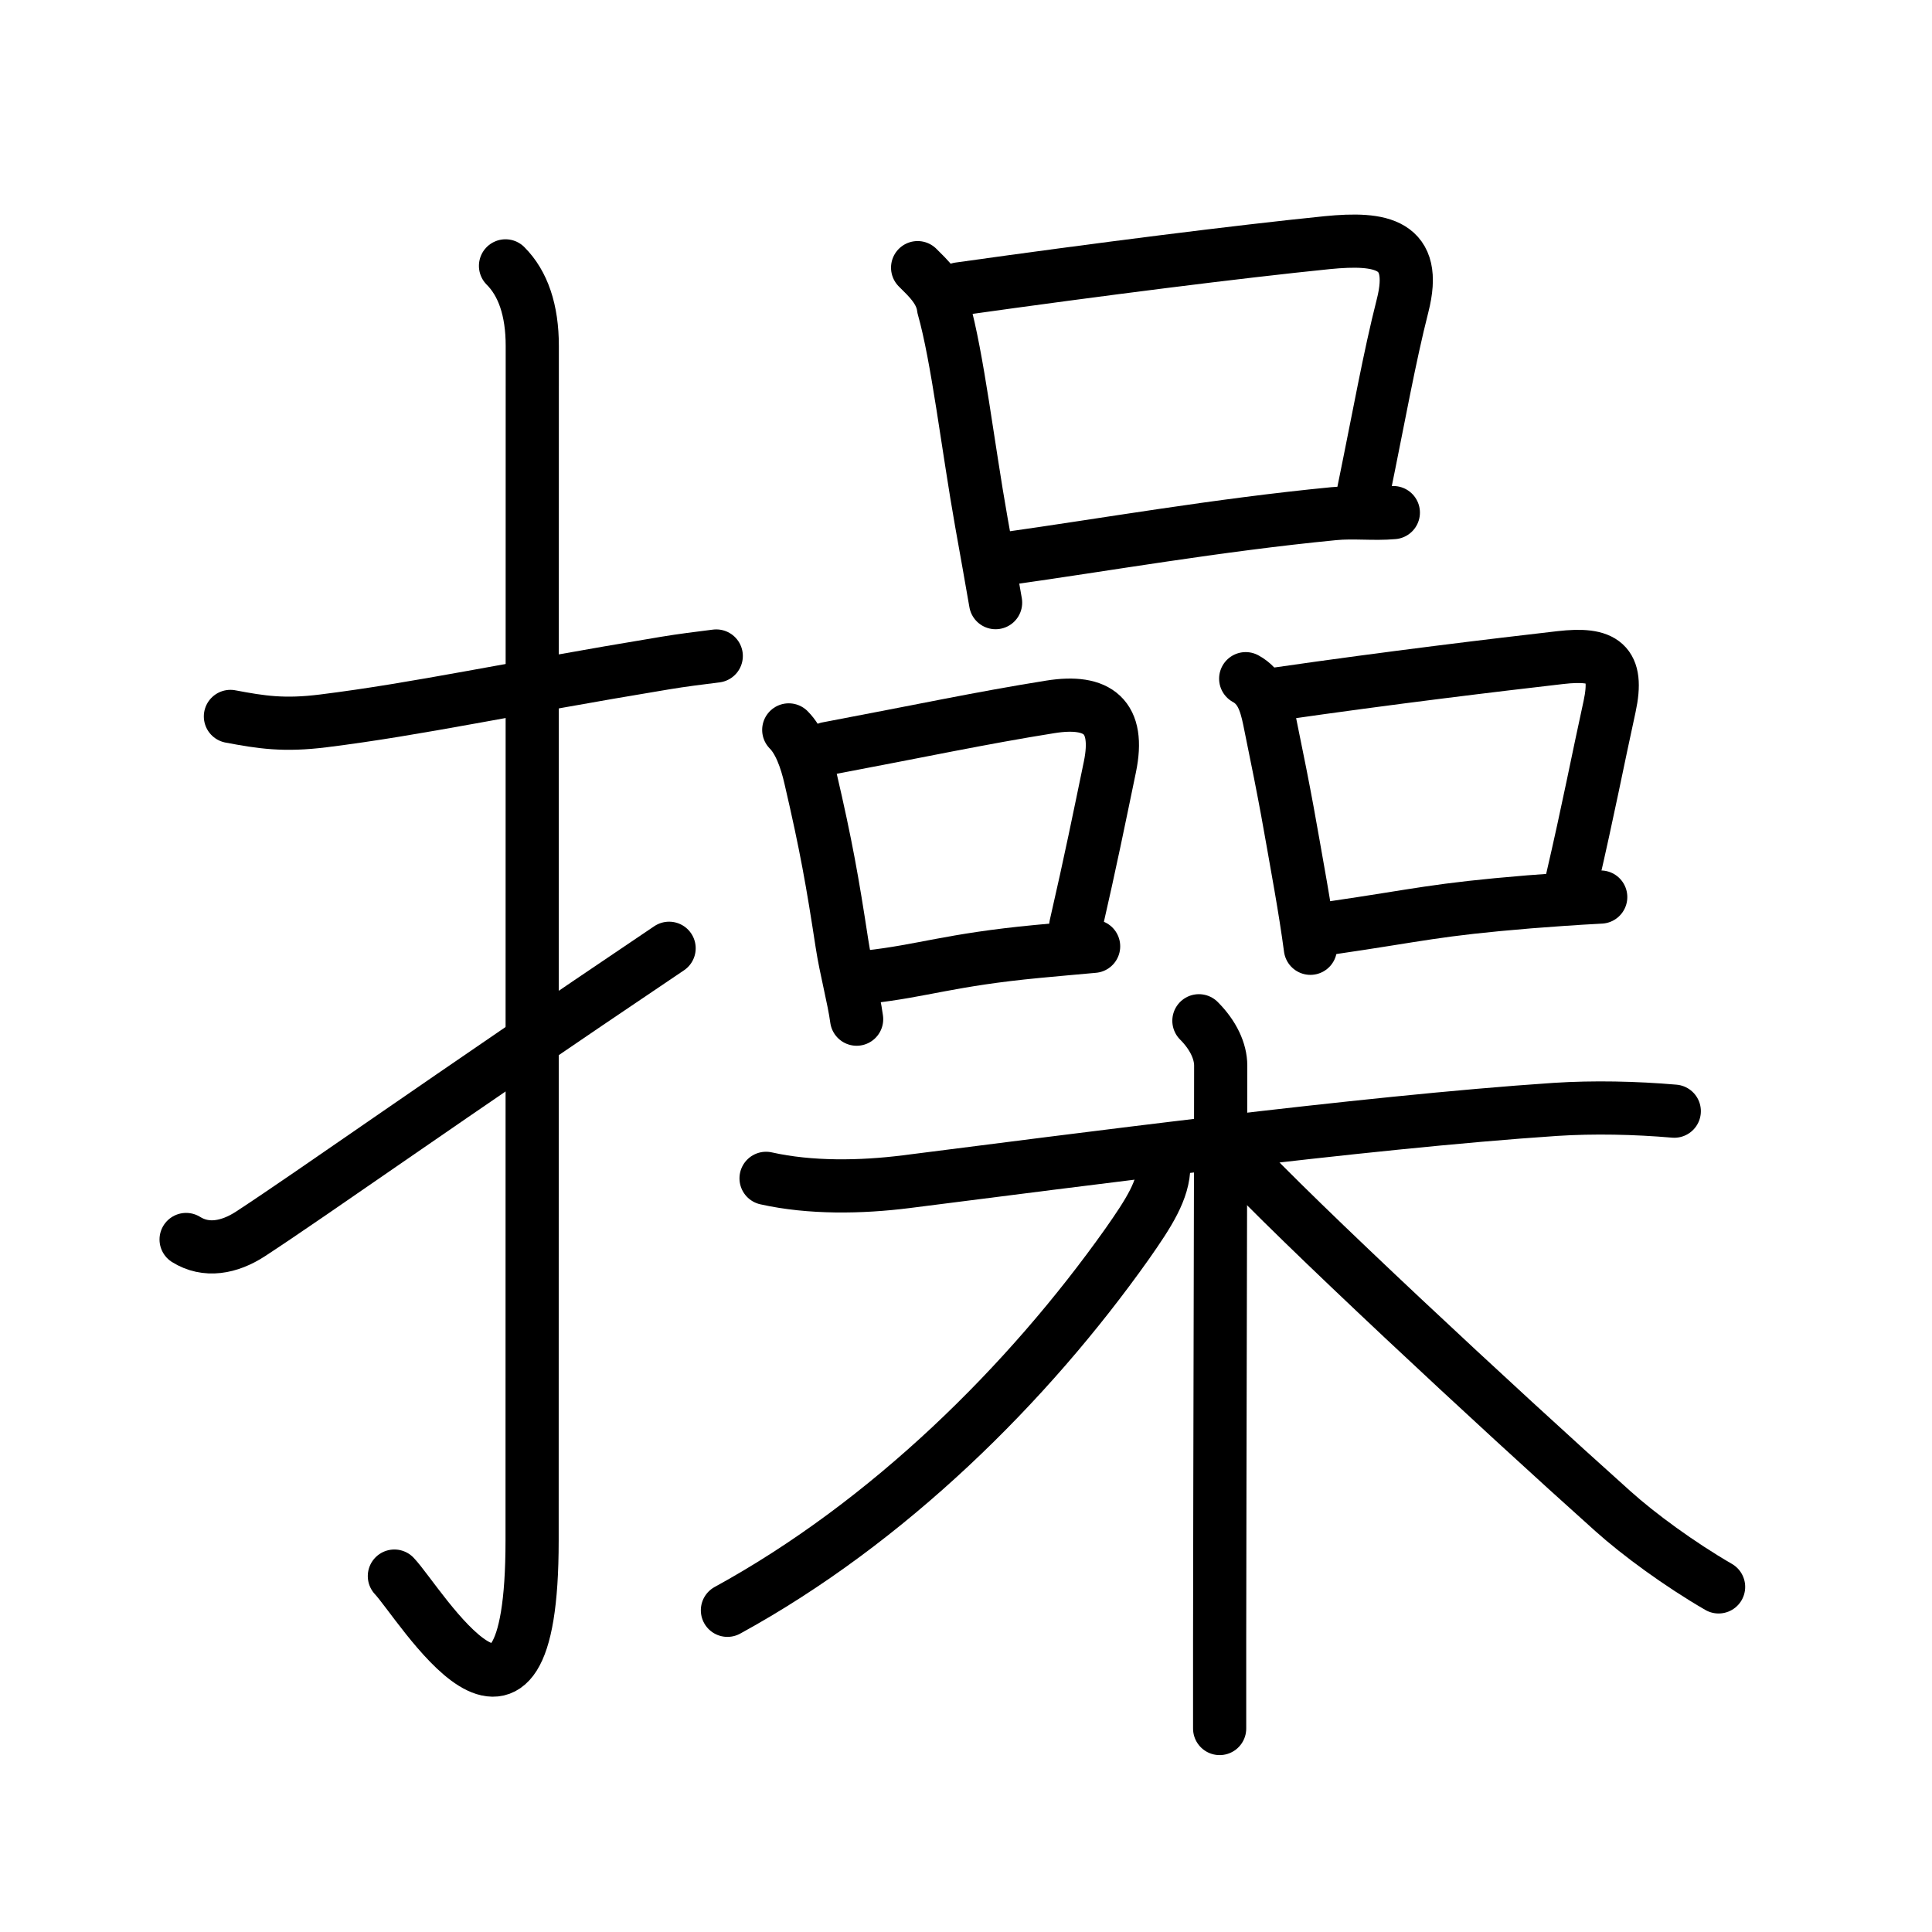 <svg xmlns="http://www.w3.org/2000/svg" width="109" height="109" viewBox="0 0 109 109"><g xmlns:kvg="http://kanjivg.tagaini.net" id="kvg:StrokePaths_064cd" style="fill:none;stroke:#000000;stroke-width:3;stroke-linecap:round;stroke-linejoin:round;"><g id="kvg:064cd" kvg:element="&#25805;"><g id="kvg:064cd-g1" kvg:element="&#25164;" kvg:variant="true" kvg:original="&#25163;" kvg:position="left" kvg:radical="general"><path id="kvg:064cd-s1" kvg:type="&#12752;" d="M13,40.42c1.75,0.33,3.02,0.53,5.25,0.25c5.38-0.67,10.38-1.79,19.27-3.26c0.96-0.16,1.93-0.28,2.89-0.4"/><path id="kvg:064cd-s2" kvg:type="&#12762;" d="M28.52,15c0.99,0.99,1.51,2.5,1.51,4.52c0,15.23-0.01,55.96-0.01,67.4c0,14.25-6.32,3.53-7.77,2"/><path id="kvg:064cd-s3" kvg:type="&#12736;" d="M10.5,69.93c1.12,0.7,2.43,0.47,3.64-0.32c3.61-2.36,10.61-7.36,23.61-16.11"/></g><g id="kvg:064cd-g2" kvg:position="right" kvg:phon="&#21697;+&#26408;"><g id="kvg:064cd-g3" kvg:element="&#21697;" kvg:position="top"><g id="kvg:064cd-g4" kvg:element="&#21475;" kvg:position="top"><path id="kvg:064cd-s4" kvg:type="&#12753;" d="M51.77,15.1c0.56,0.56,1.34,1.26,1.46,2.25c0.8,2.82,1.38,7.86,2.14,12.13c0.3,1.65,0.57,3.21,0.8,4.52"/><path id="kvg:064cd-s5" kvg:type="&#12757;b" d="M54.11,16.3c7.97-1.12,15.74-2.1,20.77-2.61c3.05-0.3,5.15,0.04,4.25,3.56c-0.75,2.95-1.31,6.14-2.2,10.48"/><path id="kvg:064cd-s6" kvg:type="&#12752;b" d="M56.75,31.52c5.5-0.77,11.9-1.9,18.5-2.54c1.12-0.11,2.25,0.04,3.36-0.06"/></g><g id="kvg:064cd-g5" kvg:position="bottom"><g id="kvg:064cd-g6" kvg:element="&#21475;" kvg:position="left"><path id="kvg:064cd-s7" kvg:type="&#12753;" d="M44.5,41.18c0.6,0.6,0.98,1.65,1.22,2.7c0.9,3.87,1.25,5.88,1.78,9.34c0.22,1.45,0.67,3.09,0.83,4.28"/><path id="kvg:064cd-s8" kvg:type="&#12757;b" d="M46.68,42.23c5.19-0.98,8.69-1.73,12.58-2.35c2.7-0.43,3.94,0.56,3.36,3.38c-0.61,2.94-1.07,5.23-1.93,8.98"/><path id="kvg:064cd-s9" kvg:type="&#12752;b" d="M48.96,55.12c3.1-0.34,4.62-0.97,9.56-1.44c0.98-0.09,2.03-0.19,3.18-0.29"/></g><g id="kvg:064cd-g7" kvg:element="&#21475;" kvg:position="right"><path id="kvg:064cd-s10" kvg:type="&#12753;" d="M70.28,38.29c0.84,0.46,1.12,1.29,1.33,2.3c1.01,4.91,1.12,5.73,1.77,9.39c0.21,1.21,0.4,2.4,0.55,3.52"/><path id="kvg:064cd-s11" kvg:type="&#12757;b" d="M72.07,39.15c6.44-0.93,12.4-1.64,15.96-2.05c2.44-0.28,3.31,0.29,2.78,2.76c-0.67,3.05-1.19,5.79-2.13,9.84"/><path id="kvg:064cd-s12" kvg:type="&#12752;b" d="M75.12,52.35c5.01-0.73,5.83-1.03,11.16-1.47c1.17-0.09,2.49-0.19,4.03-0.27"/></g></g></g><g id="kvg:064cd-g8" kvg:element="&#26408;" kvg:position="bottom"><path id="kvg:064cd-s13" kvg:type="&#12752;" d="M43.22,66.48c2.5,0.56,5.36,0.51,7.9,0.19c9.26-1.17,25.72-3.35,36.63-4.08c2.17-0.14,4.5-0.09,6.71,0.1"/><path id="kvg:064cd-s14" kvg:type="&#12753;" d="M67.64,57.59c0.82,0.82,1.23,1.73,1.23,2.53c0,5.73-0.05,21.88-0.06,32.38c0,1.88,0,3.59,0,5.02"/><path id="kvg:064cd-s15" kvg:type="&#12754;" d="M65.66,65.76c0,1.37-0.85,2.68-2.07,4.42C58,78.07,50.12,85.88,41.04,90.85"/><path id="kvg:064cd-s16" kvg:type="&#12751;" d="M69.66,65.12C73,68.75,84.54,79.48,91,85.26c1.46,1.31,3.75,2.99,5.96,4.27"/></g></g></g></g></svg>